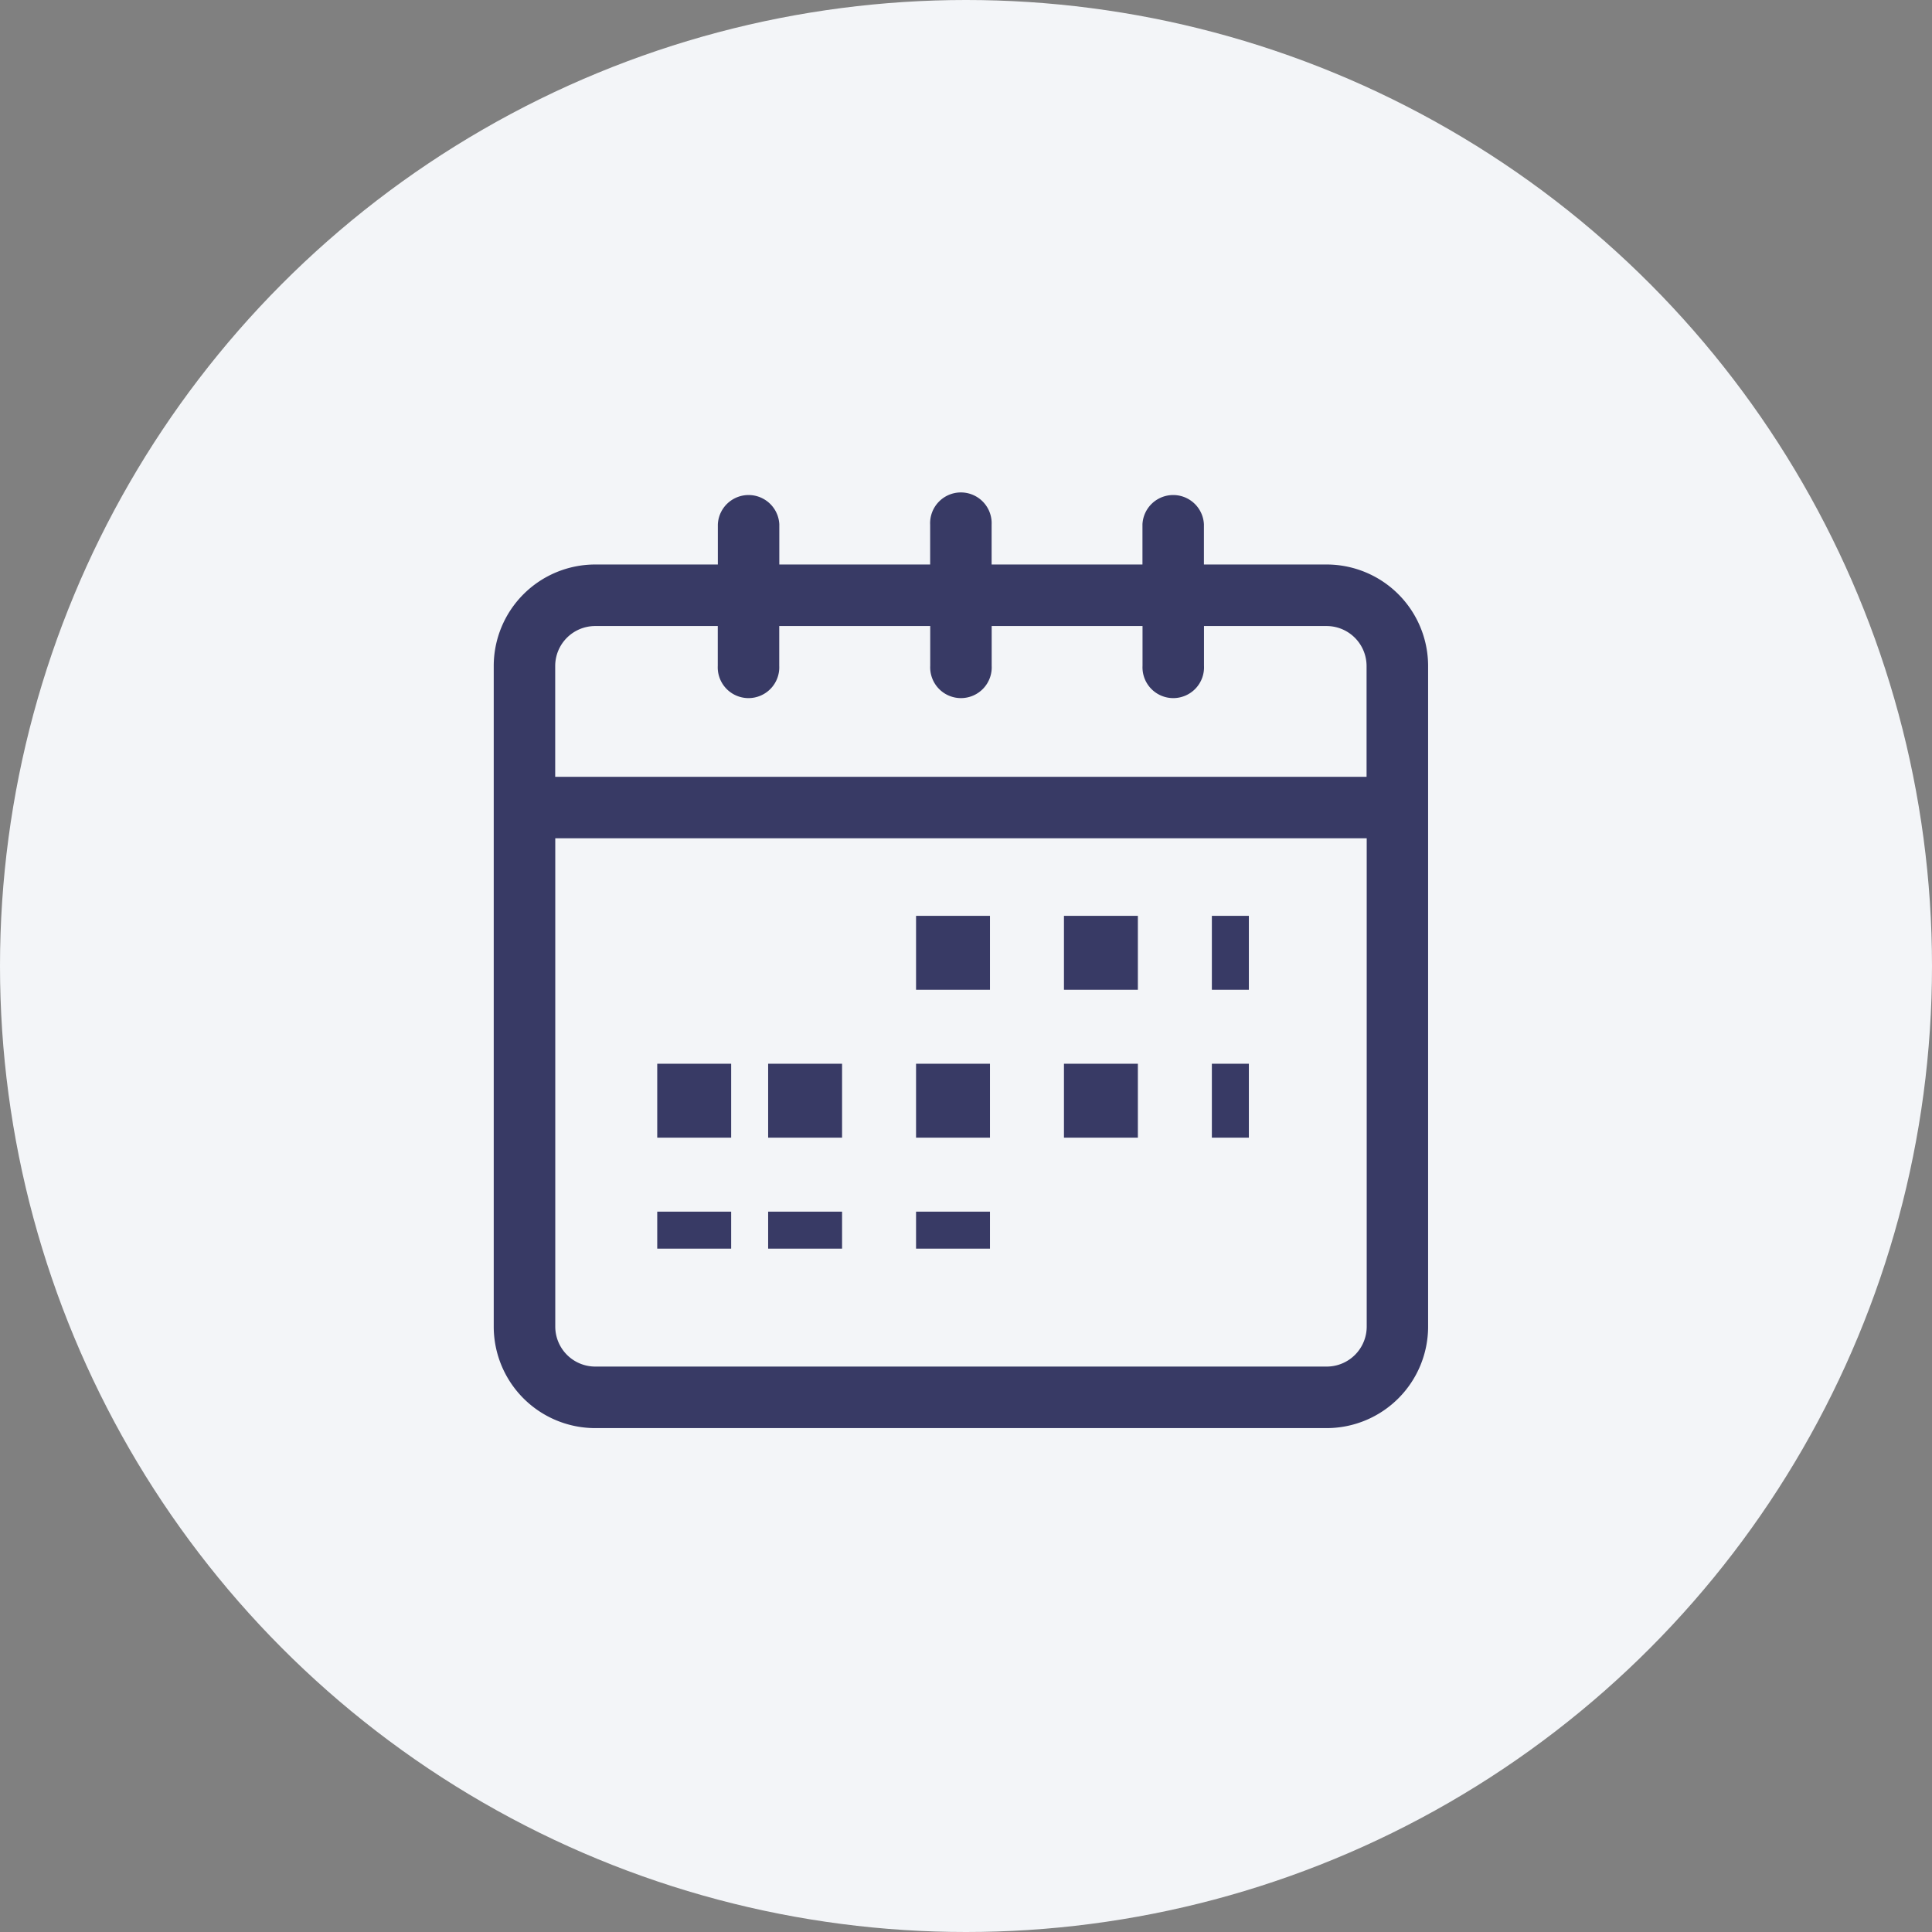 <svg xmlns="http://www.w3.org/2000/svg" width="27" height="27" viewBox="0 0 27 27">
  <rect x="0" y="0" width="27" height="27" fill="#808080" stroke="none"/>
  <g id="Group_117114" data-name="Group 117114" transform="translate(-313 -2353)">
    <g id="Group_117035" data-name="Group 117035" transform="translate(16 -116)">
      <circle id="Ellipse_40727" data-name="Ellipse 40727" cx="13.5" cy="13.5" r="13.5" transform="translate(297 2469)" fill="#f3f5f8"/>
    </g>
    <g id="noun_Calendar_3036747" transform="translate(311 2351)">
      <g id="Layer_27" data-name="Layer 27" transform="translate(9 9)">
        <path id="Path_183141" data-name="Path 183141" d="M20.539,9.989H18.725V9.33a.33.33,0,0,0-.659,0v.659H15.758V9.33a.33.33,0,1,0-.659,0v.659H12.791V9.33a.33.33,0,0,0-.659,0v.659H10.319A1.319,1.319,0,0,0,9,11.308v9.231a1.319,1.319,0,0,0,1.319,1.319h10.22a1.319,1.319,0,0,0,1.319-1.319V11.308A1.319,1.319,0,0,0,20.539,9.989ZM9.659,11.308a.659.659,0,0,1,.659-.659h1.813v.659a.33.33,0,1,0,.659,0v-.659H15.1v.659a.33.33,0,1,0,.659,0v-.659h2.308v.659a.33.33,0,1,0,.659,0v-.659h1.813a.659.659,0,0,1,.659.659v1.648H9.659ZM21.2,20.539a.659.659,0,0,1-.659.659H10.319a.659.659,0,0,1-.659-.659V13.615H21.2Z" transform="translate(-9 -9)" fill="#383a65" stroke="#383a65" stroke-width="0.2"/>
        <rect id="Rectangle_22839" data-name="Rectangle 22839" width="1.033" height="1.033" transform="translate(5.802 5.799)" fill="#383a65"/>
        <rect id="Rectangle_22840" data-name="Rectangle 22840" width="1.033" height="1.033" transform="translate(7.869 5.799)" fill="#383a65"/>
        <rect id="Rectangle_22841" data-name="Rectangle 22841" width="0.517" height="1.033" transform="translate(9.936 5.799)" fill="#383a65"/>
        <rect id="Rectangle_22842" data-name="Rectangle 22842" width="1.033" height="1.033" transform="translate(2.185 7.866)" fill="#383a65"/>
        <rect id="Rectangle_22843" data-name="Rectangle 22843" width="1.033" height="1.033" transform="translate(3.735 7.866)" fill="#383a65"/>
        <rect id="Rectangle_22844" data-name="Rectangle 22844" width="1.033" height="1.033" transform="translate(5.802 7.866)" fill="#383a65"/>
        <rect id="Rectangle_22845" data-name="Rectangle 22845" width="1.033" height="1.033" transform="translate(7.869 7.866)" fill="#383a65"/>
        <rect id="Rectangle_22846" data-name="Rectangle 22846" width="0.517" height="1.033" transform="translate(9.936 7.866)" fill="#383a65"/>
        <rect id="Rectangle_22847" data-name="Rectangle 22847" width="1.033" height="0.517" transform="translate(2.185 9.933)" fill="#383a65"/>
        <rect id="Rectangle_22848" data-name="Rectangle 22848" width="1.033" height="0.517" transform="translate(3.735 9.933)" fill="#383a65"/>
        <rect id="Rectangle_22849" data-name="Rectangle 22849" width="1.033" height="0.517" transform="translate(5.802 9.933)" fill="#383a65"/>
      </g>
    </g>
  </g>
</svg>
